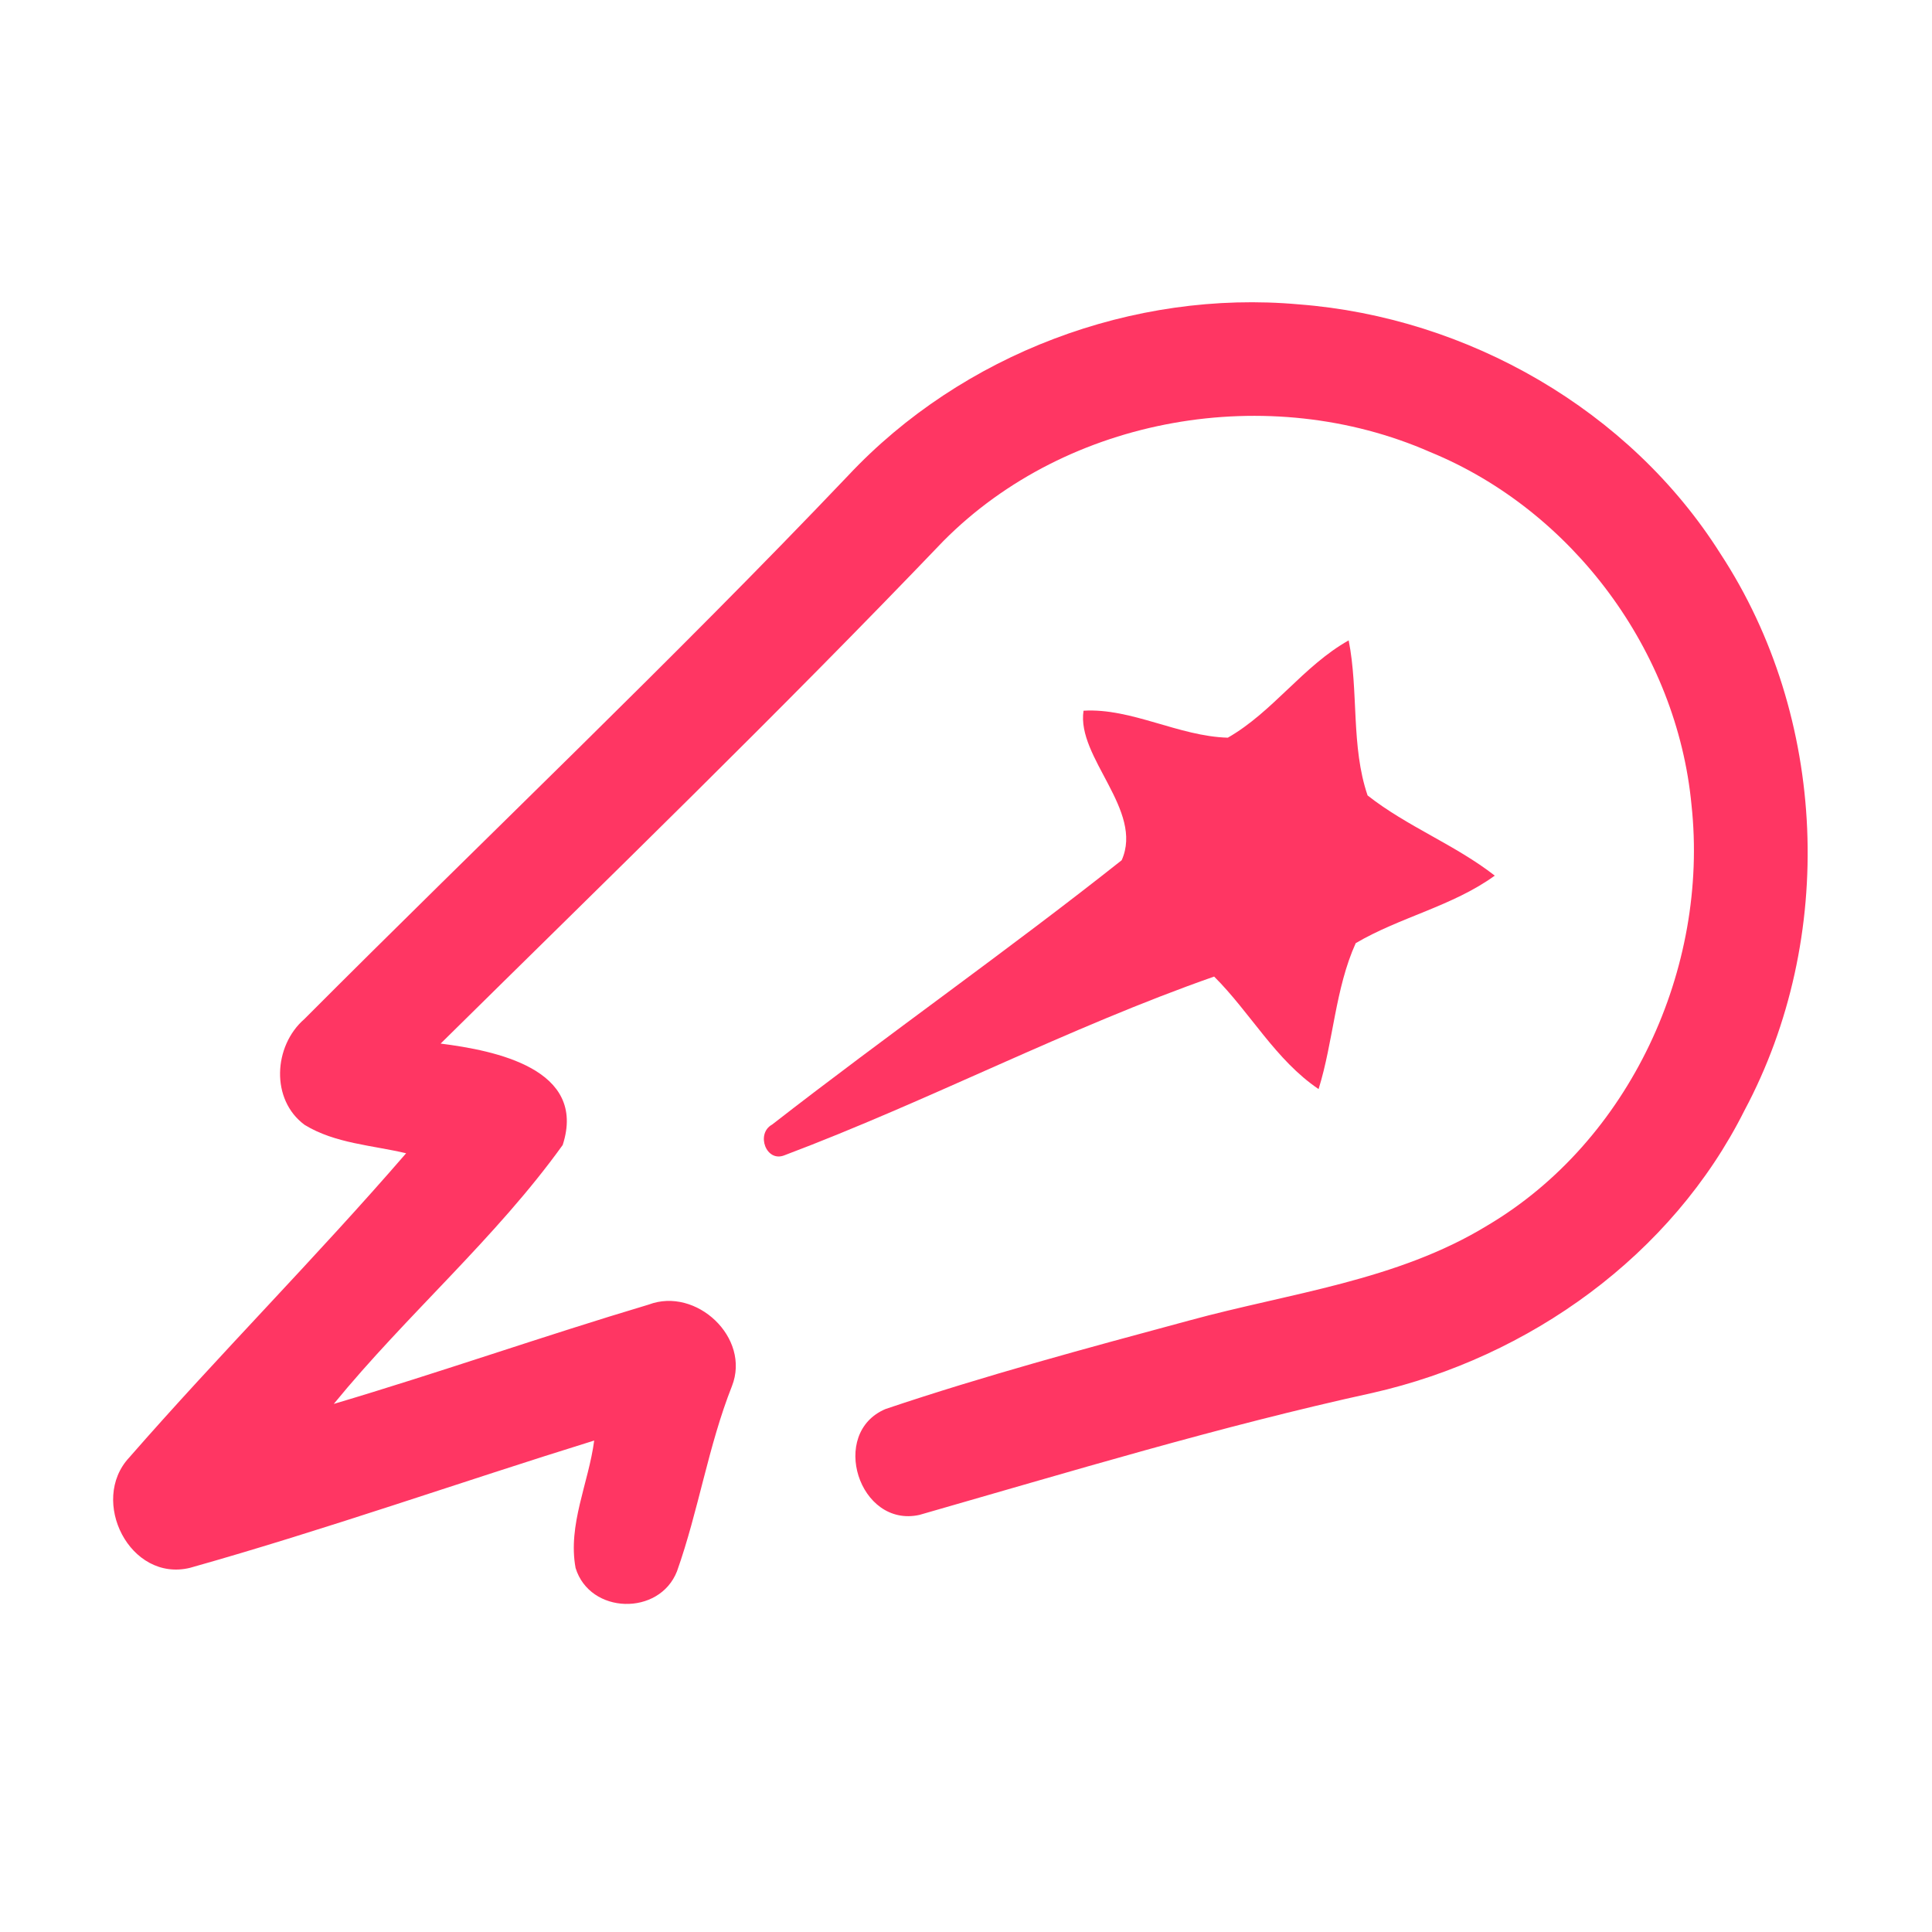 <?xml version="1.0" encoding="UTF-8" ?>
<!DOCTYPE svg PUBLIC "-//W3C//DTD SVG 1.1//EN" "http://www.w3.org/Graphics/SVG/1.1/DTD/svg11.dtd">
<svg width="192pt" height="192pt" viewBox="0 0 192 192" version="1.1" xmlns="http://www.w3.org/2000/svg">
<g id="#ff3663ff">
<path fill="#ff3663" opacity="1.00" d=" M 84.28 47.27 C 95.61 35.18 112.60 28.76 129.10 30.25 C 145.85 31.54 161.96 40.74 170.97 55.02 C 181.63 71.28 182.51 93.23 173.36 110.36 C 166.15 124.76 151.99 134.89 136.42 138.42 C 121.21 141.75 106.31 146.27 91.37 150.55 C 85.37 151.87 82.35 142.39 88.02 140.02 C 97.94 136.68 108.07 133.96 118.18 131.23 C 128.16 128.50 138.81 127.29 147.81 121.79 C 161.98 113.40 169.85 96.22 168.10 80.00 C 166.66 64.74 156.32 50.74 142.12 44.92 C 126.14 37.91 106.12 41.31 93.76 53.76 C 77.47 70.78 60.55 87.17 43.79 103.71 C 49.20 104.40 58.38 106.21 55.92 113.79 C 49.27 123.05 40.41 130.66 33.17 139.52 C 43.66 136.41 53.98 132.78 64.46 129.65 C 69.19 127.86 74.63 132.94 72.74 137.75 C 70.38 143.72 69.42 150.12 67.28 156.15 C 65.53 160.62 58.61 160.44 57.20 155.82 C 56.41 151.54 58.50 147.37 59.05 143.16 C 45.64 147.32 32.38 152.01 18.88 155.81 C 12.91 157.26 8.84 149.14 12.84 144.85 C 21.80 134.59 31.45 124.92 40.36 114.61 C 36.99 113.81 33.31 113.64 30.29 111.80 C 26.87 109.30 27.17 103.94 30.25 101.27 C 48.23 83.24 66.72 65.72 84.28 47.27 Z" />
<path fill="#ff3663" opacity="1.00" d=" M 122.02 73.31 C 126.51 70.74 129.50 66.19 134.03 63.64 C 135.03 68.72 134.24 74.16 135.91 79.05 C 139.83 82.14 144.60 83.94 148.55 87.02 C 144.35 90.06 139.15 91.13 134.73 93.73 C 132.68 98.27 132.52 103.47 131.04 108.23 C 126.78 105.36 124.26 100.64 120.66 97.05 C 106.13 102.14 92.37 109.38 77.96 114.81 C 76.13 115.55 75.09 112.66 76.73 111.76 C 88.18 102.85 100.10 94.50 111.47 85.49 C 113.69 80.53 106.97 75.28 107.68 70.63 C 112.43 70.34 117.15 73.18 122.02 73.31 Z" />
</g>
</svg>
